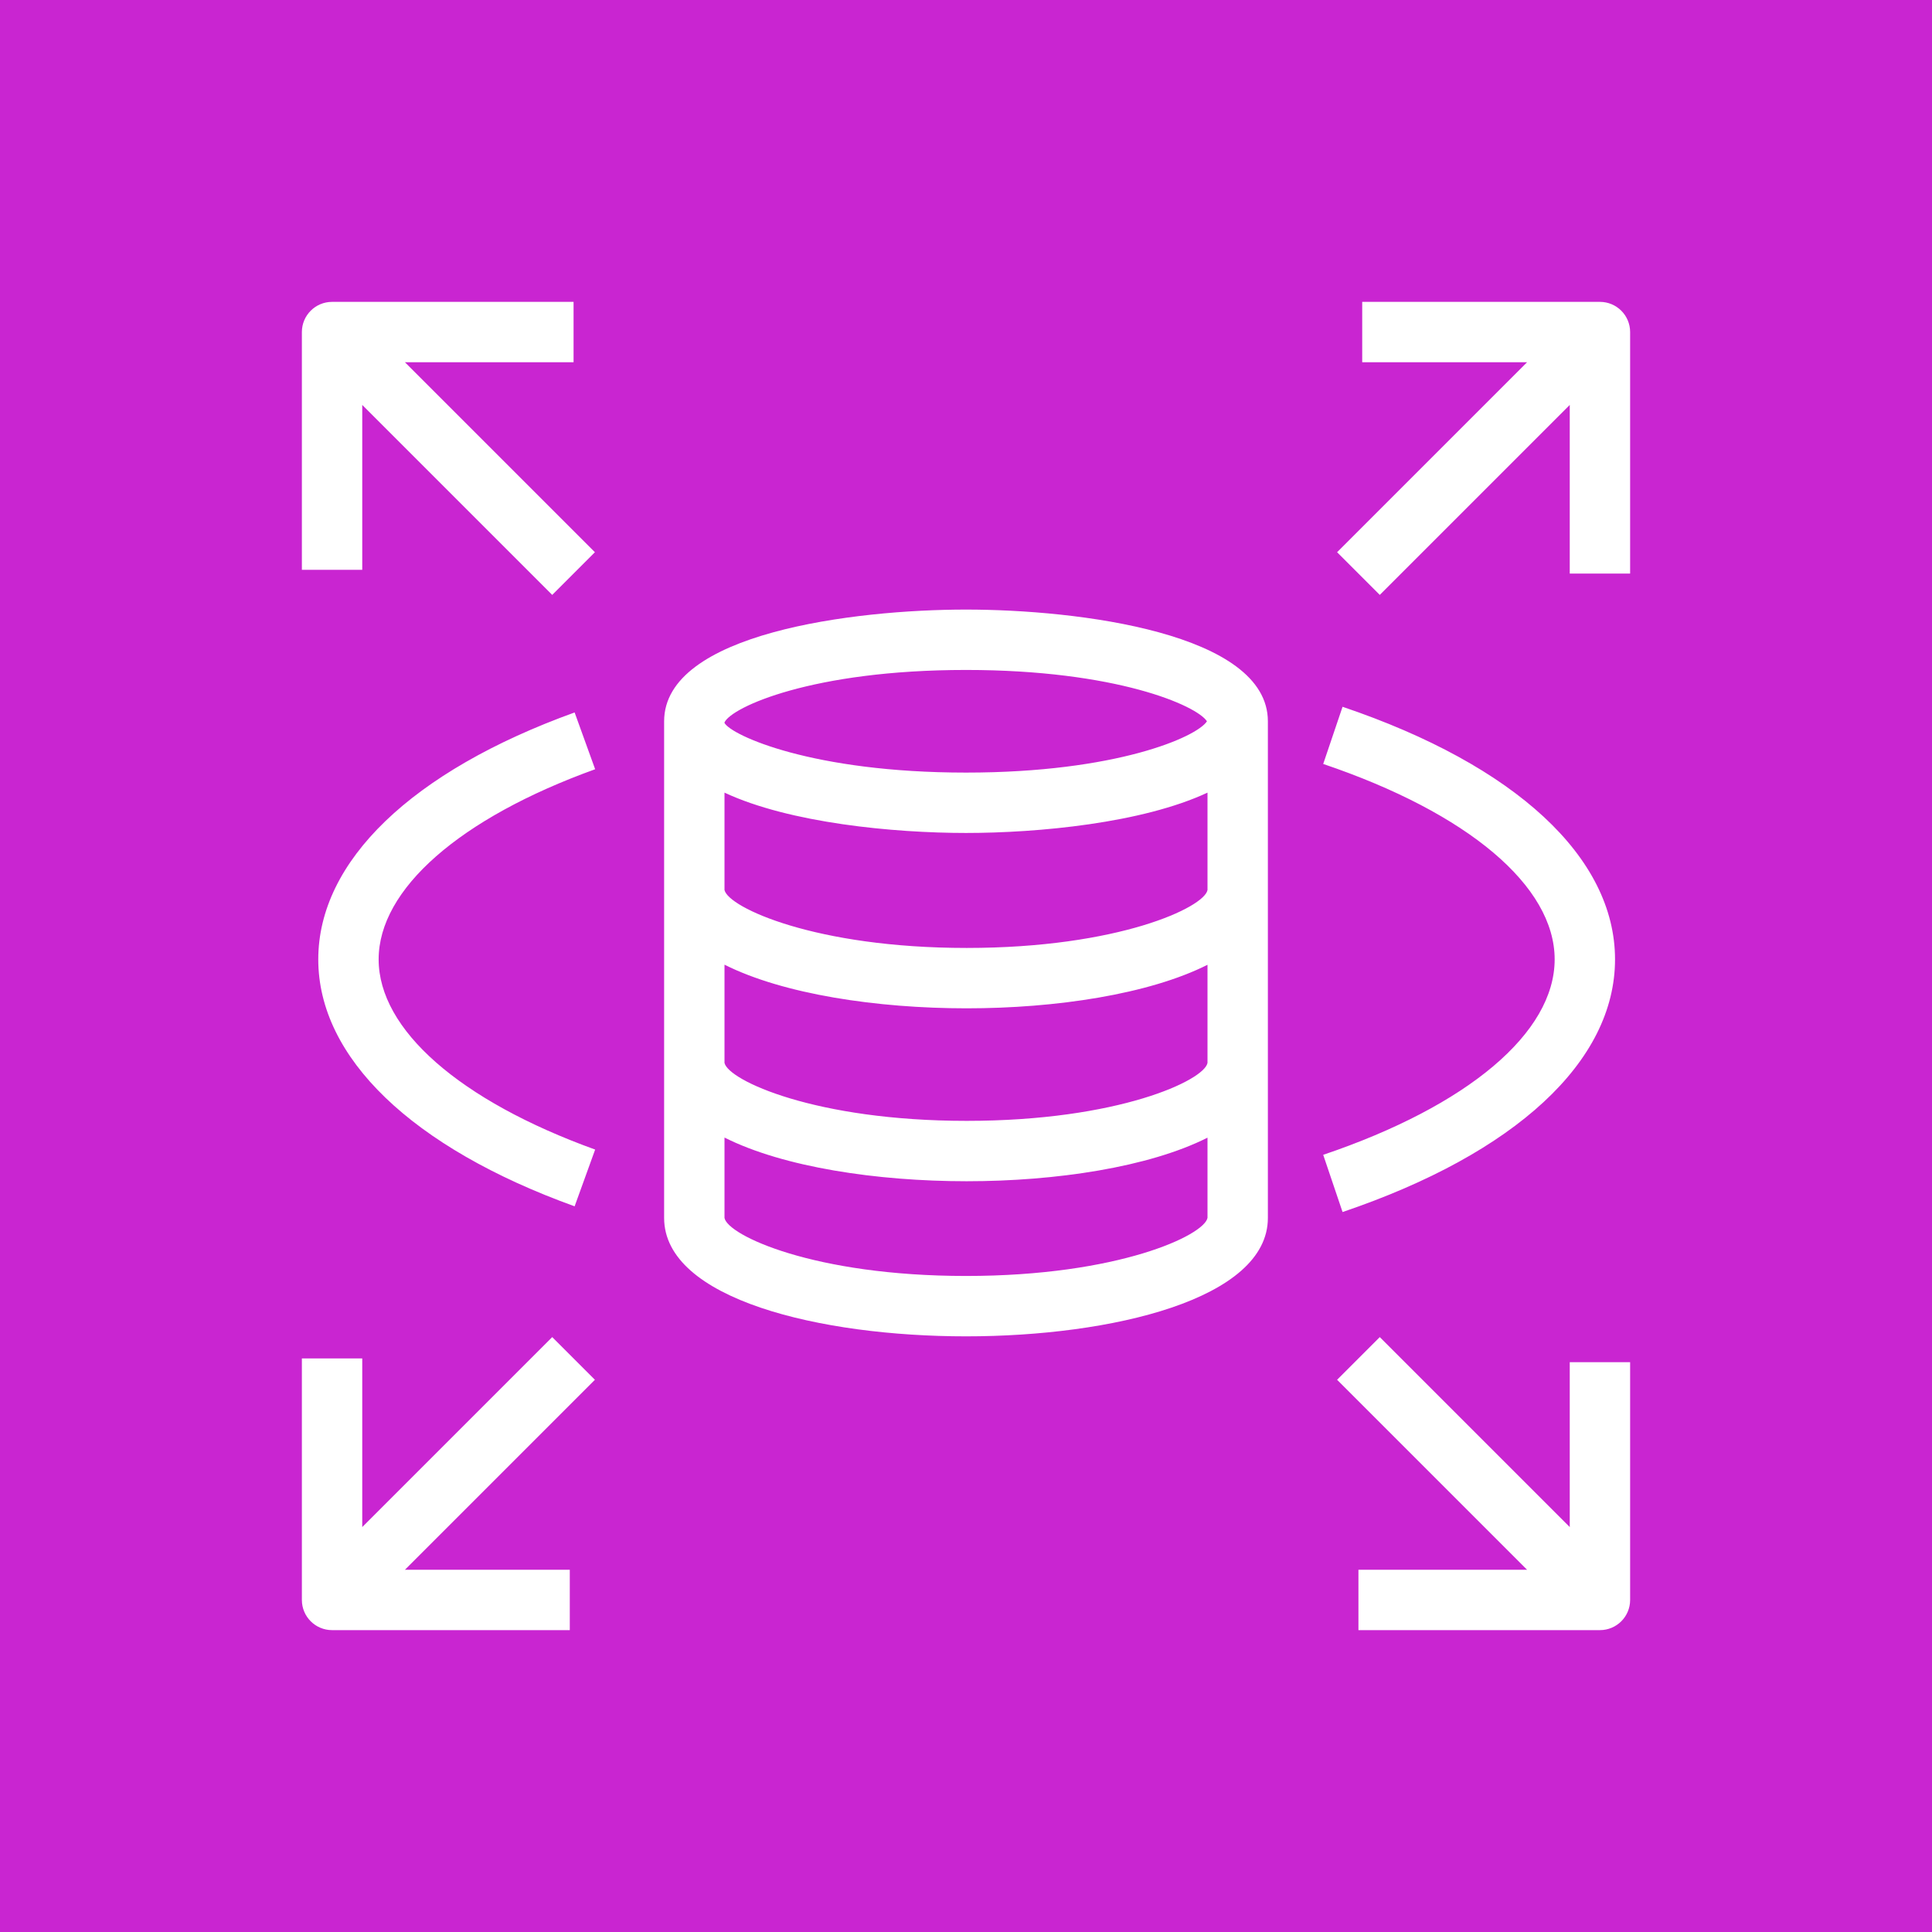 <?xml version="1.0" encoding="UTF-8"?><svg xmlns="http://www.w3.org/2000/svg" xmlns:xlink="http://www.w3.org/1999/xlink" version="1.1" viewBox="0 0 64 64"><title>Icon-Architecture/48/Arch_Amazon-RDS_48</title><g id="Icon-Architecture/48/Arch_Amazon-RDS_48" fill="none" fill-rule="evenodd" stroke="none" stroke-width="1"><g id="Icon-Architecture-BG/48/Database" fill="#C925D1"><rect id="Rectangle" width="64" height="64" x="0" y="0"/></g><path id="Amazon-RDS_Icon_48_Squid" fill="#FFFFFF" d="M54,11 L54,19 L52,19 L52,13.414 L45.707,19.707 L44.293,18.293 L50.586,12 L45.125,12 L45.125,10 L53,10 C53.553,10 54,10.448 54,11 L54,11 Z M12,18.875 L10,18.875 L10,11 C10,10.448 10.447,10 11,10 L19,10 L19,12 L13.414,12 L19.707,18.293 L18.293,19.707 L12,13.414 L12,18.875 Z M19.707,45.707 L13.414,52 L18.875,52 L18.875,54 L11,54 C10.447,54 10,53.552 10,53 L10,45 L12,45 L12,50.586 L18.293,44.293 L19.707,45.707 Z M51.5,31.781 C51.5,29.352 48.634,26.932 43.833,25.307 L44.474,23.413 C50.21,25.354 53.5,28.404 53.5,31.781 C53.5,35.158 50.21,38.208 44.474,40.15 L43.833,38.255 C48.634,36.631 51.5,34.21 51.5,31.781 L51.5,31.781 Z M12.543,31.781 C12.543,34.105 15.224,36.46 19.715,38.081 L19.035,39.961 C13.639,38.014 10.543,35.033 10.543,31.781 C10.543,28.53 13.639,25.548 19.035,23.601 L19.715,25.482 C15.224,27.103 12.543,29.458 12.543,31.781 L12.543,31.781 Z M52,45.125 L54,45.125 L54,53 C54,53.552 53.553,54 53,54 L45,54 L45,52 L50.586,52 L44.293,45.707 L45.707,44.293 L52,50.586 L52,45.125 Z M32.022,31.402 C26.999,31.402 24.126,30.059 24,29.483 L24,26.257 C26.159,27.266 29.609,27.593 32,27.593 C34.391,27.593 37.841,27.266 40,26.257 L40,29.483 C39.894,30.057 37.051,31.402 32.022,31.402 L32.022,31.402 Z M32.022,37.13 C26.999,37.13 24.126,35.786 24,35.21 L24,31.956 C25.953,32.937 29.055,33.402 32.022,33.402 C34.973,33.402 38.055,32.938 40,31.96 L40,35.21 C39.894,35.785 37.052,37.13 32.022,37.13 L32.022,37.13 Z M32,42.268 C26.95,42.268 24.104,40.917 24,40.346 L24,37.683 C25.953,38.665 29.055,39.13 32.022,39.13 C34.973,39.13 38.055,38.666 40,37.687 L40,40.342 C39.896,40.917 37.05,42.268 32,42.268 L32,42.268 Z M32,22.193 C36.971,22.193 39.642,23.37 39.982,23.894 C39.642,24.417 36.971,25.593 32,25.593 C26.909,25.593 24.233,24.361 24,23.949 L24,23.93 C24.233,23.426 26.909,22.193 32,22.193 L32,22.193 Z M32,20.193 C28.286,20.193 22,20.973 22,23.894 L22,40.346 C22,43.041 27.184,44.268 32,44.268 C36.816,44.268 42,43.041 42,40.346 L42,23.894 C42,20.973 35.714,20.193 32,20.193 L32,20.193 Z"/></g></svg>